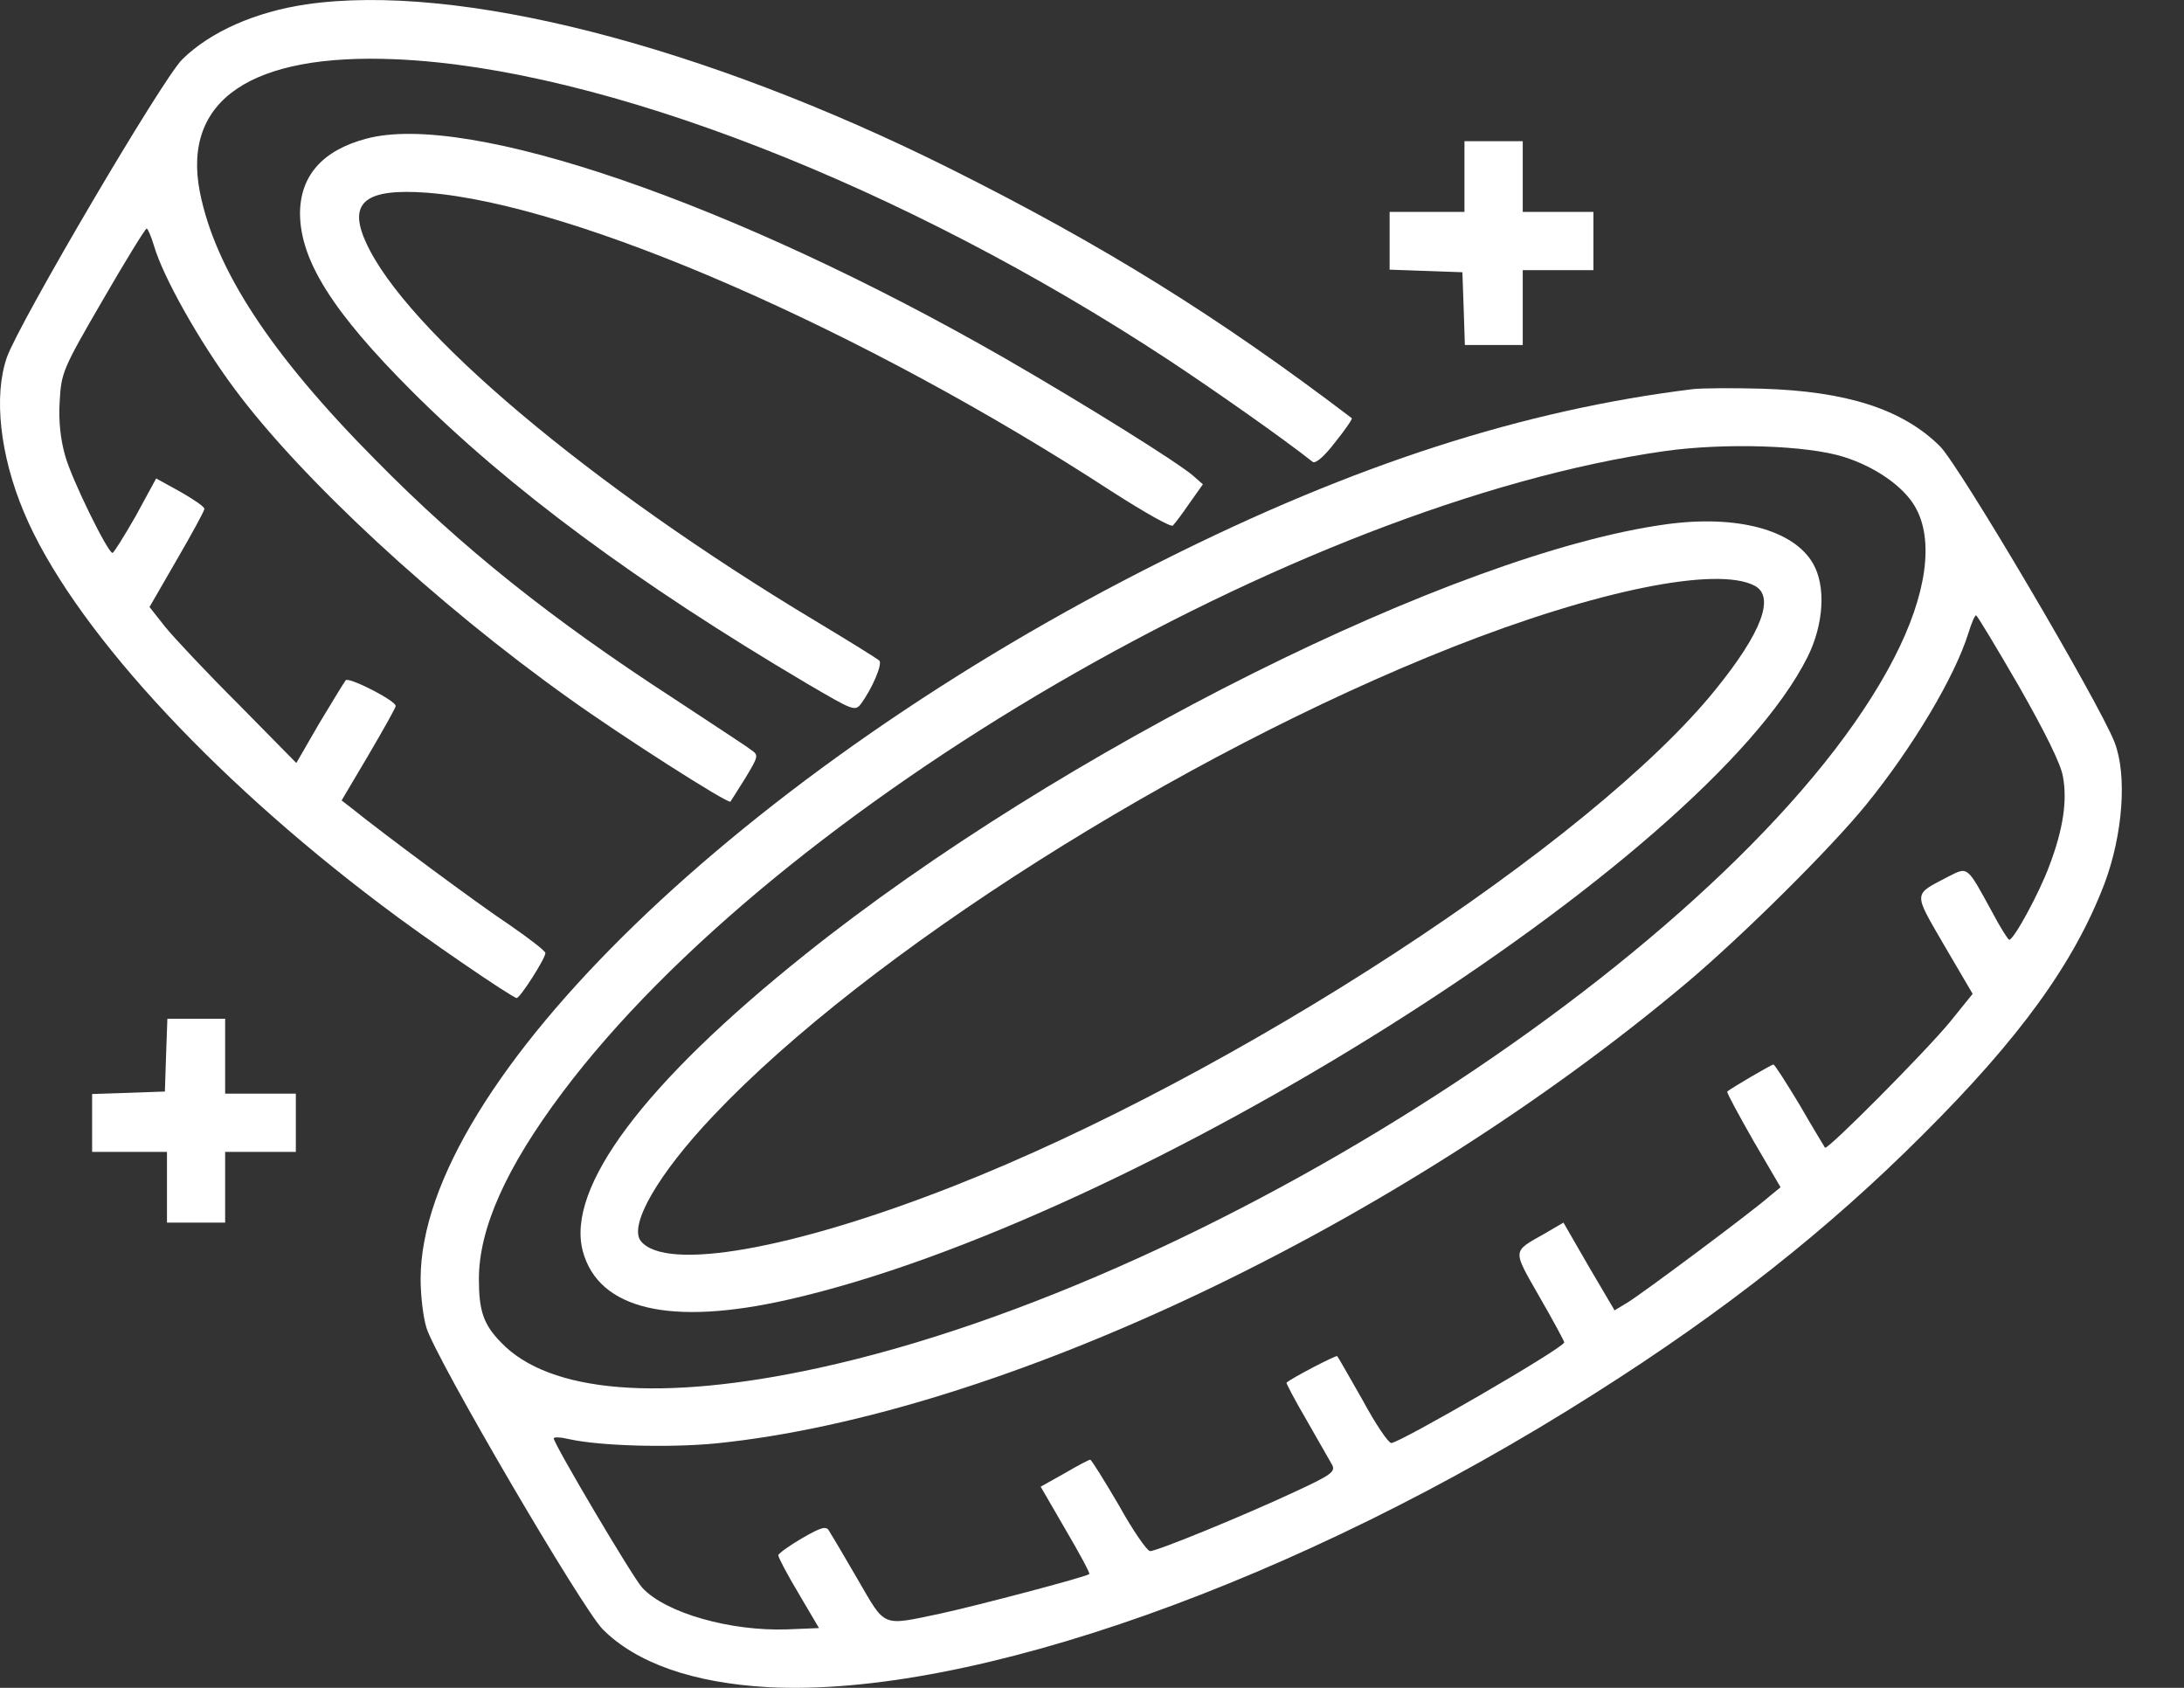 <svg width="22" height="17" viewBox="0 0 22 17" fill="none" xmlns="http://www.w3.org/2000/svg">
<rect x="0" y="0" width="22" height="17" fill="#333333" stroke="none"/>
<path d="M3.085 0.044C2.574 0.119 2.118 0.32 1.837 0.597C1.644 0.781 0.191 3.253 0.069 3.6C-0.065 3.986 -0.002 4.581 0.241 5.159C0.71 6.281 2.097 7.802 3.844 9.117C4.262 9.436 5.163 10.052 5.205 10.052C5.239 10.052 5.494 9.654 5.494 9.599C5.494 9.578 5.331 9.453 5.13 9.314C4.82 9.109 3.86 8.397 3.538 8.137L3.441 8.062L3.714 7.601C3.864 7.345 3.986 7.128 3.986 7.111C3.986 7.056 3.517 6.818 3.483 6.851C3.467 6.872 3.345 7.069 3.215 7.287L2.985 7.685L2.407 7.098C2.084 6.776 1.753 6.424 1.665 6.315L1.506 6.114L1.782 5.636C1.933 5.376 2.059 5.146 2.059 5.125C2.059 5.104 1.95 5.029 1.816 4.953L1.573 4.819L1.368 5.196C1.25 5.402 1.146 5.569 1.133 5.569C1.087 5.569 0.723 4.832 0.656 4.589C0.61 4.426 0.589 4.245 0.601 4.044C0.618 3.755 0.626 3.726 1.033 3.026C1.263 2.628 1.464 2.302 1.477 2.302C1.489 2.302 1.523 2.381 1.552 2.478C1.644 2.792 2.009 3.441 2.361 3.914C3.031 4.819 4.396 6.084 5.733 7.035C6.252 7.408 7.333 8.099 7.358 8.074C7.362 8.07 7.429 7.961 7.509 7.835C7.643 7.613 7.643 7.605 7.563 7.551C7.522 7.517 7.166 7.287 6.78 7.031C5.553 6.235 4.652 5.515 3.789 4.639C2.721 3.563 2.168 2.712 2.013 1.933C1.833 1.007 2.532 0.534 3.986 0.597C6.064 0.685 9.097 1.866 11.778 3.63C12.264 3.952 12.926 4.417 13.223 4.652C13.252 4.673 13.34 4.597 13.449 4.455C13.55 4.329 13.625 4.22 13.617 4.212C12.268 3.186 11.112 2.469 9.57 1.698C7.078 0.454 4.606 -0.178 3.085 0.044Z" fill="white"/>
<path d="M3.689 1.397C3.249 1.514 3.022 1.77 3.022 2.155C3.027 2.624 3.349 3.14 4.149 3.94C5.134 4.924 6.42 5.875 8.129 6.885C8.586 7.153 8.611 7.165 8.669 7.094C8.787 6.935 8.891 6.688 8.858 6.654C8.841 6.637 8.552 6.457 8.217 6.256C5.942 4.891 4.078 3.32 3.684 2.436C3.504 2.038 3.68 1.895 4.3 1.941C5.8 2.055 8.703 3.324 11.204 4.953C11.531 5.163 11.799 5.314 11.815 5.293C11.836 5.272 11.912 5.171 11.983 5.067L12.117 4.878L12.017 4.79C11.849 4.648 10.936 4.078 10.123 3.609C7.408 2.05 4.711 1.12 3.689 1.397Z" fill="white"/>
<path d="M14.752 1.778V2.134H14.375H13.998V2.427V2.716L14.367 2.729L14.731 2.742L14.744 3.106L14.756 3.475H15.045H15.339V3.098V2.721H15.695H16.051V2.427V2.134H15.695H15.339V1.778V1.422H15.045H14.752V1.778Z" fill="white"/>
<path d="M17.056 3.919C15.351 4.128 13.642 4.677 11.715 5.645C7.501 7.748 4.237 10.91 4.237 12.883C4.237 13.047 4.262 13.265 4.296 13.374C4.388 13.679 5.863 16.201 6.072 16.411C6.411 16.75 6.981 16.951 7.735 16.993C9.78 17.102 13.085 15.929 16.063 14.036C17.362 13.214 18.409 12.389 19.364 11.434C20.349 10.454 20.893 9.7 21.199 8.9C21.383 8.409 21.43 7.81 21.3 7.475C21.145 7.077 19.733 4.681 19.54 4.493C19.163 4.12 18.598 3.94 17.747 3.915C17.45 3.906 17.136 3.91 17.056 3.919ZM18.573 4.602C18.891 4.702 19.172 4.899 19.289 5.1C19.486 5.435 19.41 5.988 19.079 6.629C17.663 9.377 12.339 12.888 8.238 13.78C6.659 14.123 5.532 14.031 5.046 13.52C4.87 13.34 4.824 13.202 4.824 12.883C4.824 12.372 5.1 11.757 5.666 11.003C7.836 8.112 13.064 5.071 16.771 4.543C17.374 4.459 18.2 4.484 18.573 4.602ZM20.336 6.91C20.596 7.366 20.759 7.693 20.78 7.819C20.826 8.062 20.784 8.351 20.642 8.724C20.541 8.996 20.286 9.465 20.24 9.465C20.227 9.465 20.148 9.339 20.064 9.18C19.812 8.719 19.825 8.728 19.628 8.828C19.268 9.017 19.268 8.975 19.586 9.524L19.871 10.01L19.641 10.295C19.377 10.613 18.409 11.585 18.384 11.56C18.376 11.547 18.258 11.354 18.128 11.128C17.994 10.906 17.877 10.722 17.864 10.722C17.844 10.722 17.437 10.961 17.399 10.994C17.391 11.003 17.509 11.22 17.659 11.484L17.936 11.958L17.819 12.054C17.626 12.222 16.524 13.043 16.39 13.122L16.264 13.198L16.005 12.758L15.749 12.314L15.556 12.427C15.23 12.611 15.234 12.582 15.506 13.059C15.644 13.298 15.757 13.508 15.757 13.52C15.757 13.575 14.098 14.534 14.015 14.534C13.985 14.534 13.855 14.341 13.726 14.102C13.592 13.868 13.479 13.667 13.47 13.659C13.462 13.646 13.009 13.88 12.959 13.927C12.955 13.931 13.043 14.102 13.164 14.308C13.282 14.513 13.395 14.714 13.42 14.756C13.453 14.823 13.407 14.857 13.055 15.02C12.536 15.263 11.656 15.623 11.585 15.623C11.556 15.623 11.413 15.418 11.271 15.162C11.124 14.911 10.994 14.702 10.982 14.702C10.969 14.702 10.852 14.764 10.722 14.84L10.483 14.974L10.735 15.409C10.873 15.644 10.982 15.845 10.973 15.854C10.94 15.883 9.826 16.176 9.474 16.252C8.875 16.377 8.925 16.398 8.64 15.908C8.502 15.669 8.372 15.451 8.351 15.418C8.322 15.368 8.276 15.38 8.079 15.493C7.949 15.569 7.84 15.648 7.84 15.665C7.84 15.686 7.932 15.862 8.045 16.05L8.25 16.398L7.932 16.411C7.362 16.432 6.705 16.247 6.47 15.992C6.378 15.896 5.578 14.542 5.578 14.488C5.578 14.471 5.649 14.475 5.737 14.496C6.039 14.563 6.734 14.584 7.212 14.538C10.069 14.249 14.078 12.347 16.993 9.897C17.555 9.423 18.438 8.548 18.799 8.104C19.268 7.526 19.691 6.818 19.829 6.374C19.859 6.277 19.892 6.198 19.905 6.198C19.917 6.198 20.11 6.52 20.336 6.91Z" fill="white"/>
<path d="M16.788 5.28C14.664 5.569 10.68 7.559 8.112 9.612C6.487 10.91 5.699 11.962 5.871 12.603C6.03 13.189 6.751 13.361 7.944 13.089C11.438 12.297 17.177 8.678 18.208 6.617C18.371 6.29 18.396 5.904 18.262 5.674C18.065 5.335 17.496 5.184 16.788 5.28ZM17.676 5.9C17.881 6.009 17.747 6.369 17.286 6.939C16.042 8.485 12.439 10.835 9.599 11.949C7.978 12.586 6.709 12.808 6.457 12.502C6.327 12.347 6.629 11.824 7.186 11.237C8.732 9.603 11.882 7.605 14.626 6.52C16.08 5.946 17.299 5.699 17.676 5.9Z" fill="white"/>
<path d="M1.673 10.626L1.661 10.994L1.296 11.007L0.928 11.019V11.308V11.602H1.305H1.682V11.958V12.314H1.975H2.268V11.958V11.602H2.624H2.98V11.308V11.015H2.624H2.268V10.638V10.261H1.975H1.686L1.673 10.626Z" fill="white"/>
</svg>
